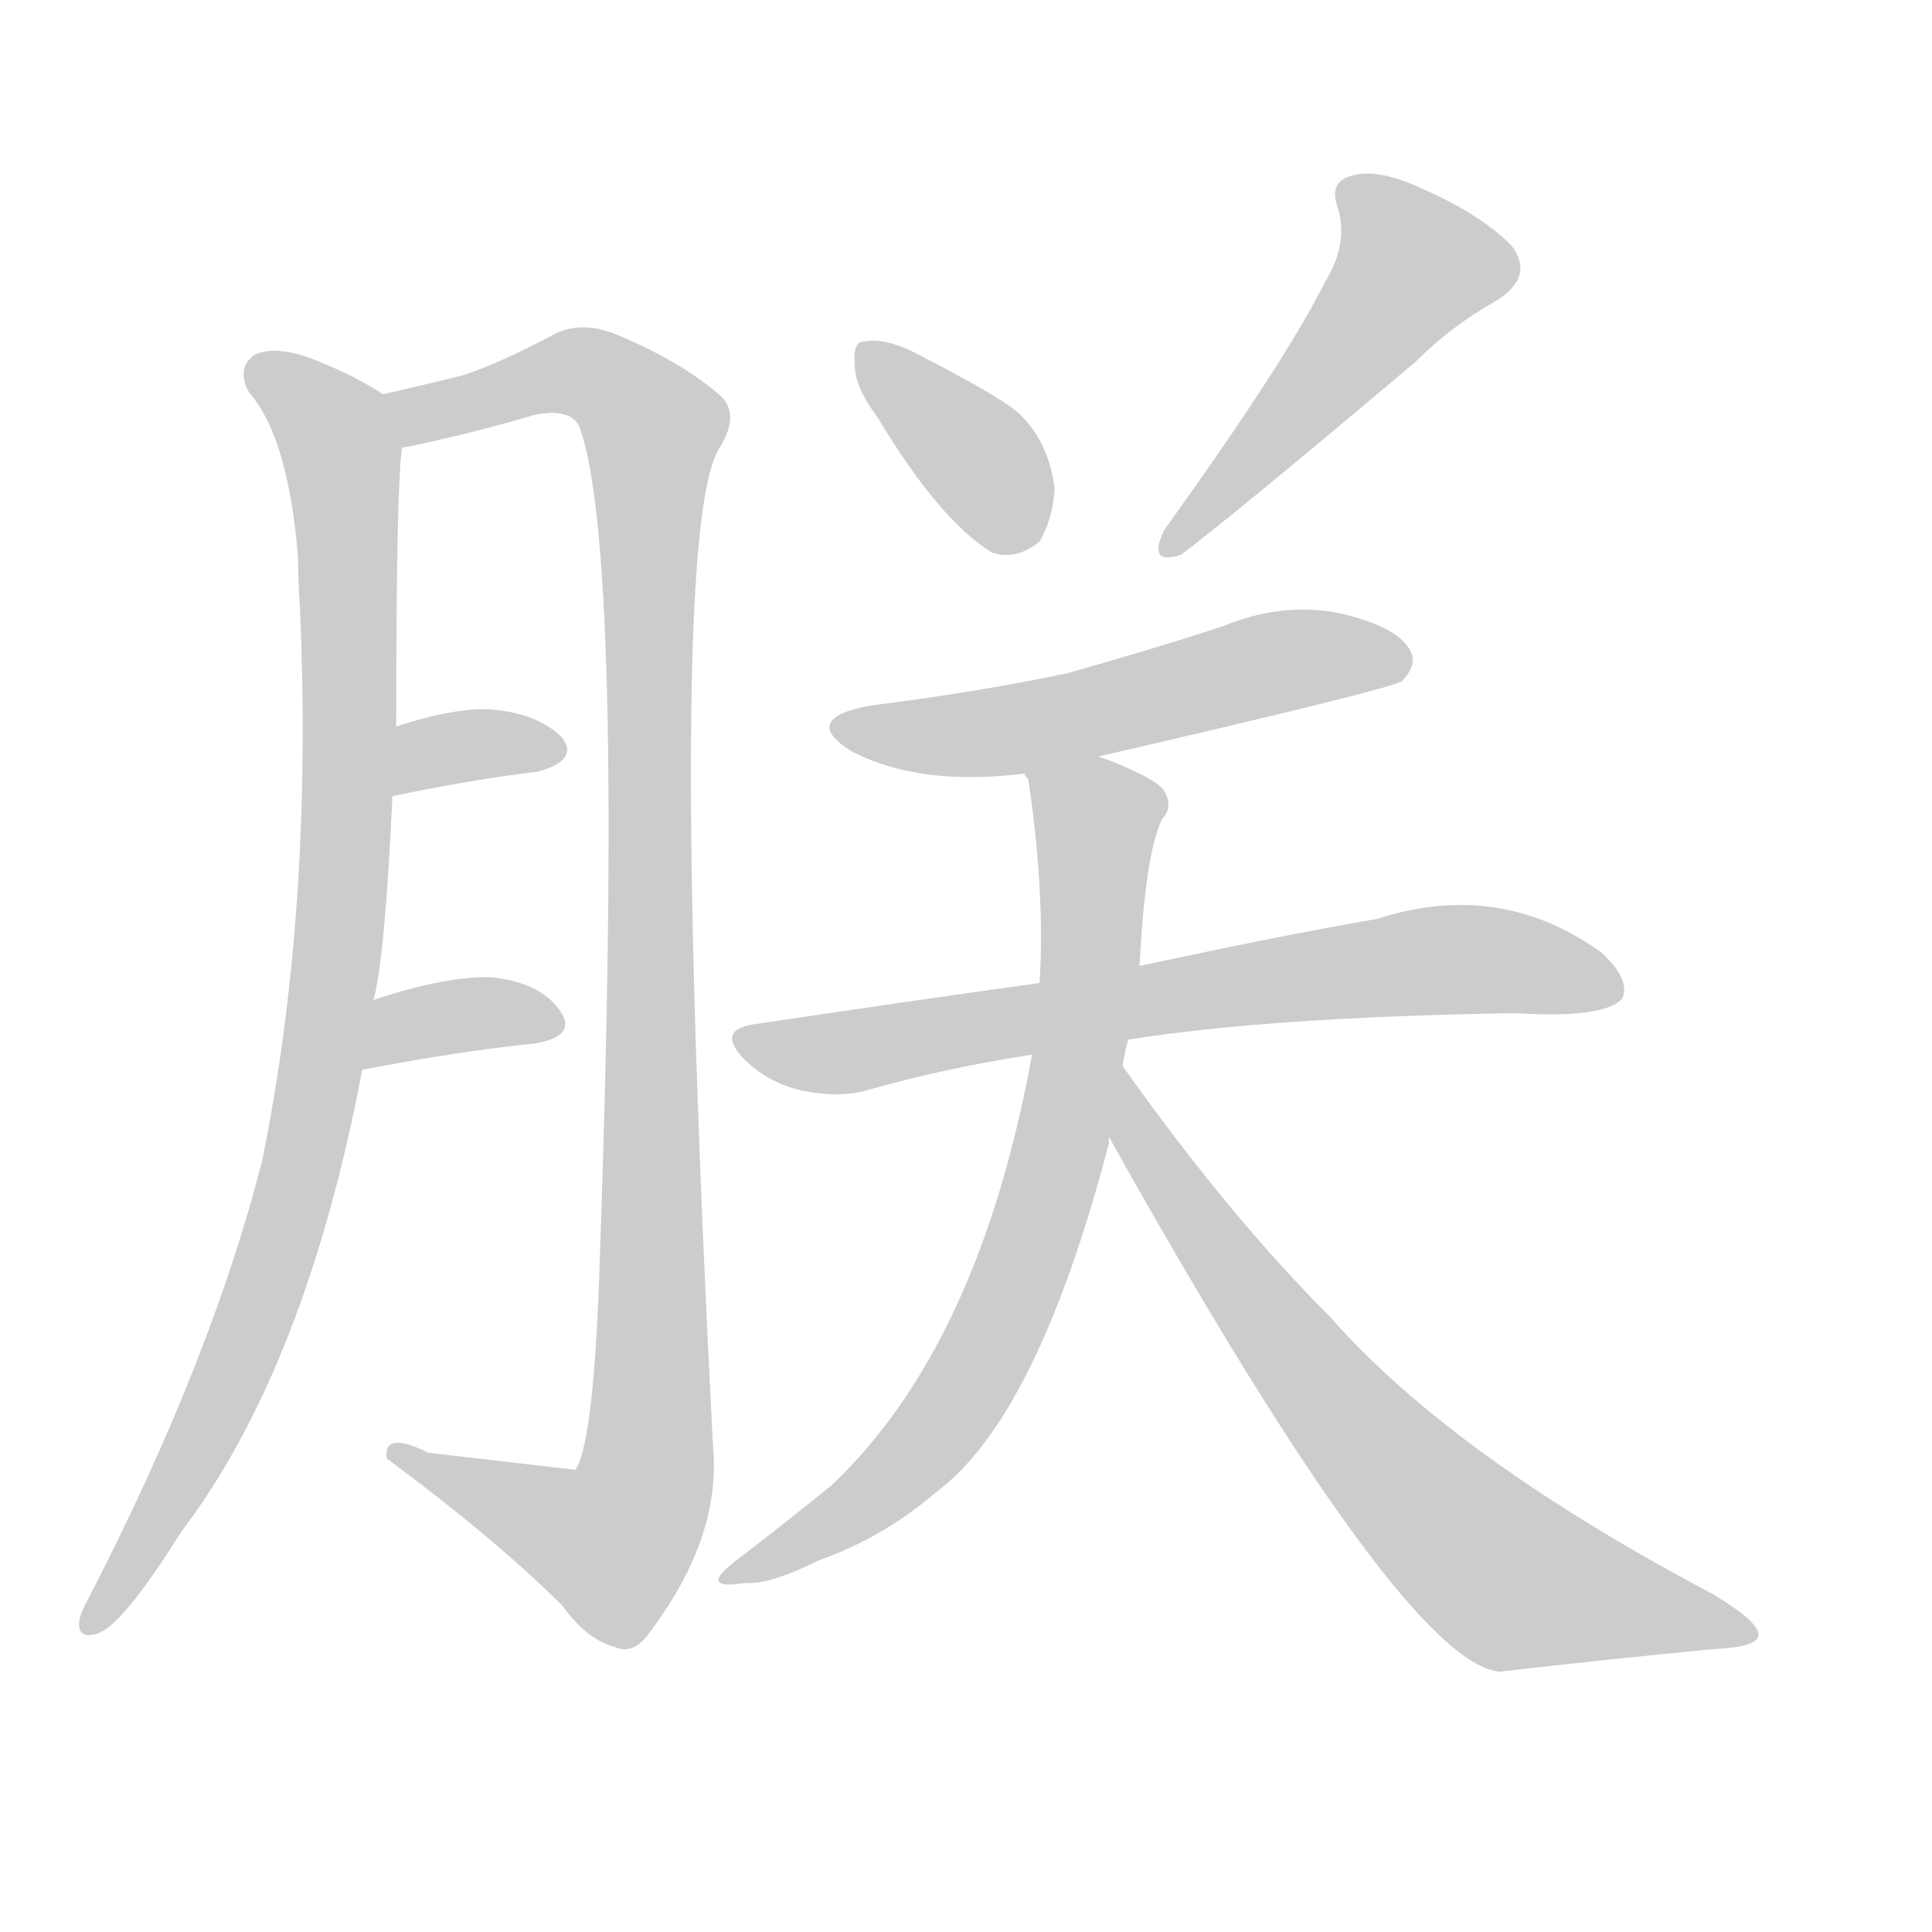 <!--
AnimCJK 2016-2018 Copyright Francois Mizessyn - https://github.com/parsimonhi/animCJK
Derived from:
    MakeMeAHanzi project - https://github.com/skishore/makemeahanzi
    Arphic PL KaitiM GB - https://apps.ubuntu.com/cat/applications/precise/fonts-arphic-gkai00mp/
    Arphic PL UKai - https://apps.ubuntu.com/cat/applications/fonts-arphic-ukai/
You can redistribute and/or modify this file under the terms of the Arphic Public License
as published by Arphic Technology Co., Ltd.
You should have received a copy of this license (the directory "APL") along with this file;
if not, see http://ftp.gnu.org/non-gnu/chinese-fonts-truetype/LICENSE.
-->
<svg id="z26389" class="acjk" version="1.1" viewBox="0 0 1024 1024" xmlns="http://www.w3.org/2000/svg" xmlns:xlink="http://www.w3.org/1999/xlink">
<style>
<![CDATA[
@keyframes z26389k {
	from {
		stroke:#ccc;
		stroke-dashoffset:3334;
	}
	1% {
		stroke:#c00;
		stroke-dashoffset:3334;
	}
	75% {
		stroke:#c00;
		stroke-dashoffset:0;
	}
	to {
		stroke:#000;
	}
}
#z26389 path[clip-path] {
	animation:z26389k 1s linear both;
	stroke-dasharray:3334;
	stroke-width:128;
	stroke-linecap:round;
	fill:none;
}
#z26389 path[clip-path="url(#z26389c1)"] {animation-delay:1s;}
#z26389 path[clip-path="url(#z26389c2)"] {animation-delay:2s;}
#z26389 path[clip-path="url(#z26389c3)"] {animation-delay:3s;}
#z26389 path[clip-path="url(#z26389c4)"] {animation-delay:4s;}
#z26389 path[clip-path="url(#z26389c5)"] {animation-delay:5s;}
#z26389 path[clip-path="url(#z26389c6)"] {animation-delay:6s;}
#z26389 path[clip-path="url(#z26389c7)"] {animation-delay:7s;}
#z26389 path[clip-path="url(#z26389c8)"] {animation-delay:8s;}
#z26389 path[clip-path="url(#z26389c9)"] {animation-delay:9s;}
#z26389 path[clip-path="url(#z26389c10)"] {animation-delay:10s;}
#z26389 path {fill:#ccc;}
]]>
</style>
<path id="z26389d1" d="M198 530Q204 508 208 422C209 397 209 397 210 385Q210 259 213 238C215 228 212 214 203 209Q188 199 165 190Q146 183 135 188Q125 195 132 208Q153 232 158 296Q158 308 159 323Q166 482 139 615Q112 721 47 847Q43 854 42 859Q41 869 51 866Q64 863 96 812Q162 725 192 567C196 542 196 542 198 530Z"/>
<path id="z26389d2" d="M213 238Q212 237 215 237Q249 230 283 220Q302 216 307 226Q331 290 318 665Q315 764 305 779C253 773 253 773 227 770Q203 758 205 773Q263 816 298 851Q311 869 326 873Q335 877 343 867Q382 816 378 768Q353 285 381 238Q393 219 381 209Q360 191 326 177Q308 170 294 177Q264 193 245 199Q229 203 203 209C193 211 203 240 213 238Z"/>
<path id="z26389d3" d="M208 422Q251 413 285 409Q307 403 298 391Q285 378 260 376Q241 375 210 385C199 390 196 424 208 422Z"/>
<path id="z26389d4" d="M192 567Q244 557 284 553Q306 549 297 536Q287 521 261 518Q237 517 198 530C186 535 180 569 192 567Z"/>
<path id="z26389d5" d="M465 221Q498 276 526 293Q539 297 551 287Q558 275 559 259Q556 235 541 220Q532 211 483 186Q468 179 458 181Q452 181 453 193Q453 205 465 221Z"/>
<path id="z26389d6" d="M702 150Q681 192 617 281Q608 300 626 294Q654 273 750 192Q769 173 792 160Q814 147 801 130Q785 114 756 101Q731 89 717 93Q704 96 709 110Q715 129 702 150Z"/>
<path id="z26389d7" d="M582 401Q738 365 743 361Q752 352 747 344Q740 332 710 325Q679 319 648 332Q608 345 565 357Q517 367 461 374Q424 381 451 398Q487 417 543 410C569 404 569 404 582 401Z"/>
<path id="z26389d8" d="M598 551Q674 539 803 537Q851 540 860 529Q864 519 849 505Q795 466 730 487Q678 496 604 512C569 518 569 518 551 521Q479 531 399 543Q380 546 394 561Q407 574 425 578Q444 582 459 578Q501 566 547 559C581 554 581 554 598 551Z"/>
<path id="z26389d9" d="M595 565Q596 558 598 551C602 525 602 525 604 512Q607 452 616 434Q622 428 617 419Q613 413 588 403Q585 402 582 401C570 396 538 398 543 410Q543 411 545 413Q554 473 551 521C548 546 548 546 547 559Q519 713 441 787Q419 805 389 828Q370 843 395 839Q408 840 434 827Q468 815 496 791Q550 751 588 605Q587 604 588 603C593 578 593 578 595 565Z"/>
<path id="z26389d10" d="M588 603Q744 882 795 886Q856 879 909 874Q931 873 932 867Q933 860 908 845Q770 772 705 698Q651 644 595 565C587 555 582 591 588 603Z"/>
<defs>
	<clipPath id="z26389c1"><use xlink:href="#z26389d1"></use></clipPath>
	<clipPath id="z26389c2"><use xlink:href="#z26389d2"></use></clipPath>
	<clipPath id="z26389c3"><use xlink:href="#z26389d3"></use></clipPath>
	<clipPath id="z26389c4"><use xlink:href="#z26389d4"></use></clipPath>
	<clipPath id="z26389c5"><use xlink:href="#z26389d5"></use></clipPath>
	<clipPath id="z26389c6"><use xlink:href="#z26389d6"></use></clipPath>
	<clipPath id="z26389c7"><use xlink:href="#z26389d7"></use></clipPath>
	<clipPath id="z26389c8"><use xlink:href="#z26389d8"></use></clipPath>
	<clipPath id="z26389c9"><use xlink:href="#z26389d9"></use></clipPath>
	<clipPath id="z26389c10"><use xlink:href="#z26389d10"></use></clipPath>
</defs>
<path pathLength="3333" clip-path="url(#z26389c1)" d="M139 197L183 256L177 521L129 713L49 858"/>
<path pathLength="3333" clip-path="url(#z26389c2)" d="M211 212L312 199L349 238L339 796L311 825L213 772"/>
<path pathLength="3333" clip-path="url(#z26389c3)" d="M212 414L291 397"/>
<path pathLength="3333" clip-path="url(#z26389c4)" d="M197 560L293 538"/>
<path pathLength="3333" clip-path="url(#z26389c5)" d="M461 186L544 289"/>
<path pathLength="3333" clip-path="url(#z26389c6)" d="M714 99L755 145L621 288"/>
<path pathLength="3333" clip-path="url(#z26389c7)" d="M448 385L744 348"/>
<path pathLength="3333" clip-path="url(#z26389c8)" d="M393 550L777 508L856 519"/>
<path pathLength="3333" clip-path="url(#z26389c9)" d="M551 412L584 440L537 684L480 776L389 835"/>
<path pathLength="3333" clip-path="url(#z26389c10)" d="M597 573L673 702L786 826L924 864"/>
</svg>
